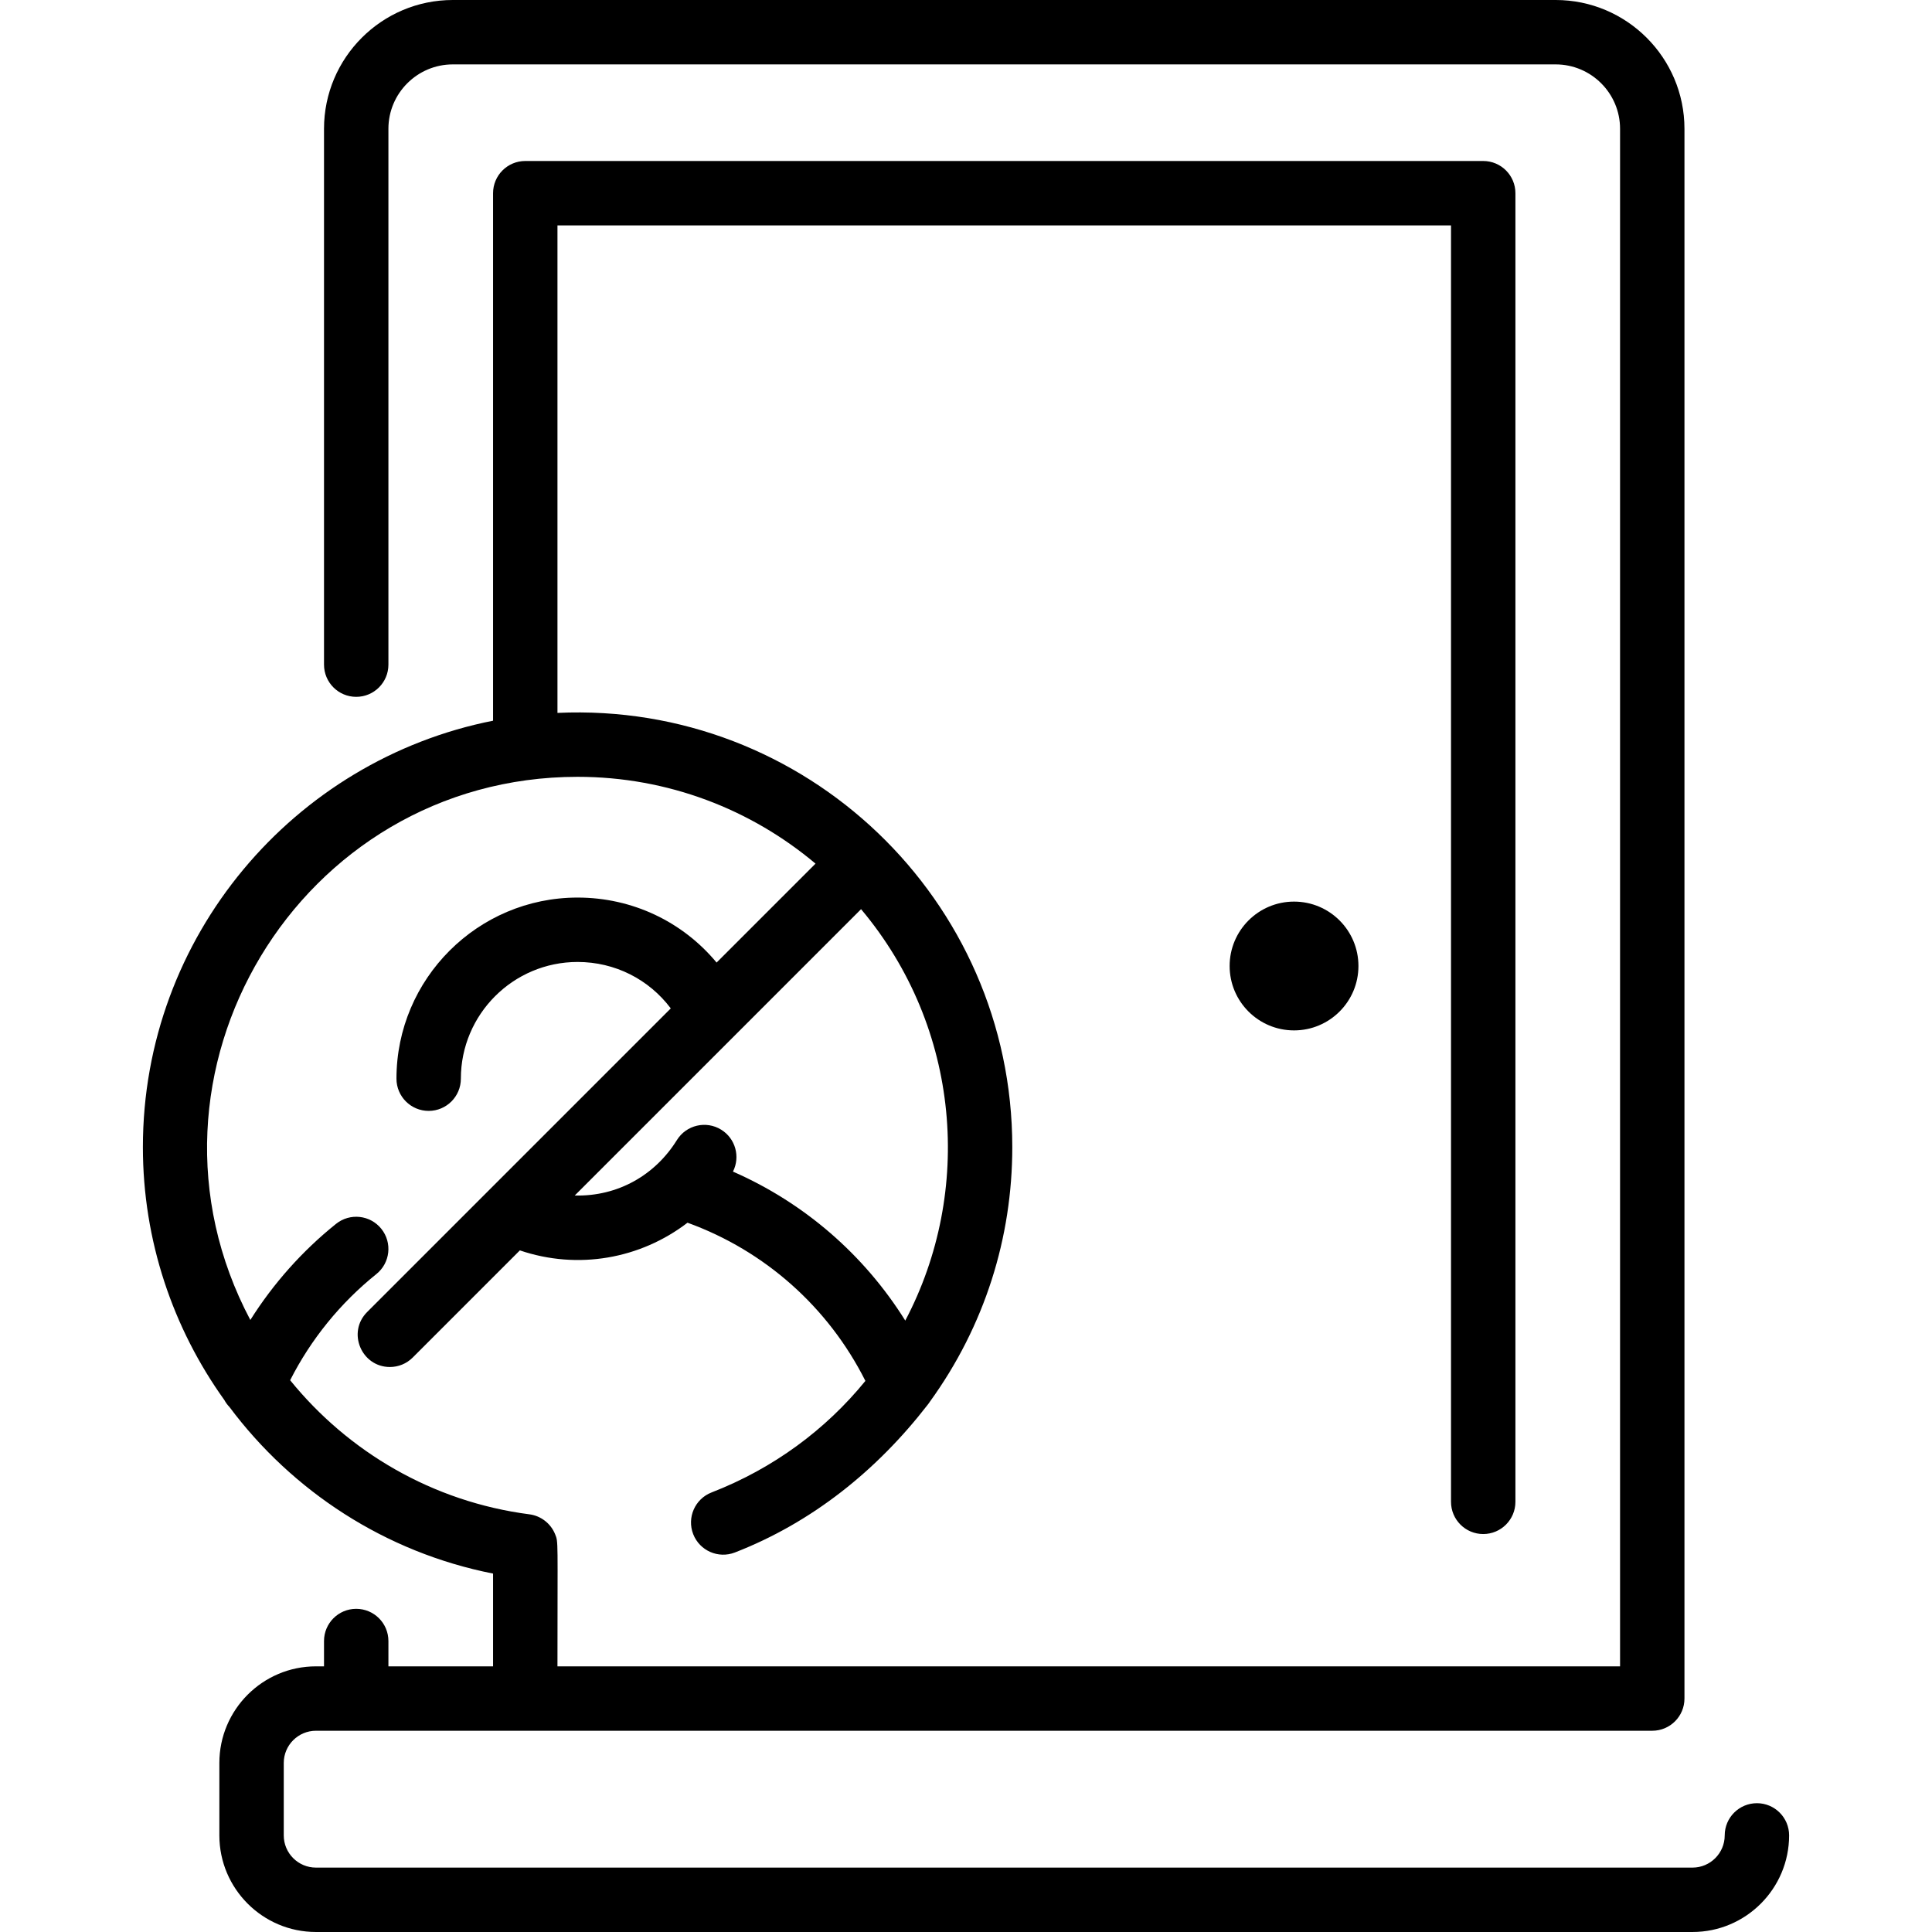 <svg id="Layer_1" enable-background="new 0 0 480 480" height="512" viewBox="0 0 480 480" width="512" xmlns="http://www.w3.org/2000/svg"><g><path d="m436.5 448c-4.418 0-8 3.582-8 8 0 4.411-3.589 8-8 8h-342c-4.411 0-8-3.589-8-8v-18c0-4.411 3.589-8 8-8h332c4.418 0 8-3.582 8-8v-390c0-17.645-14.355-32-32-32h-274c-17.645 0-32 14.355-32 32v133.129c0 4.418 3.582 8 8 8s8-3.582 8-8v-133.129c0-8.822 7.178-16 16-16h274c8.822 0 16 7.178 16 16v382h-264c0-31.829.246-30.782-.582-32.823-1.095-2.728-3.612-4.595-6.388-4.947-24.077-3.126-45.023-15.531-59.444-33.318 5.152-10.16 12.488-19.209 21.418-26.368 3.447-2.764 4.001-7.799 1.238-11.246s-7.798-4-11.246-1.238c-8.382 6.72-15.596 14.831-21.299 23.885-32.309-60.965 12.065-134.945 81.303-134.945 22.49 0 43.117 8.116 59.117 21.568l-24.58 24.58c-8.421-10.139-20.904-16.148-34.537-16.148-24.813 0-45 20.187-45 45 0 4.418 3.582 8 8 8s8-3.582 8-8c0-15.99 13.009-29 29-29 9.28 0 17.736 4.317 23.152 11.534l-75.437 75.438c-5.054 5.055-1.407 13.657 5.657 13.657 2.047 0 4.095-.781 5.657-2.343l26.627-26.628c14.428 4.896 29.933 2.106 41.654-6.877 19.225 6.966 35.001 20.999 44.194 39.301-9.847 12.103-22.859 21.751-38.221 27.715-4.119 1.6-6.161 6.234-4.562 10.354 1.599 4.118 6.234 6.161 10.353 4.563 19.177-7.446 35.282-20.395 47.883-36.676.197-.255.394-.509.564-.779 13.645-18.851 20.479-40.794 20.479-63.259 0-61.448-51.338-110.713-113-107.88v-121.12h222v317.129c0 4.418 3.582 8 8 8s8-3.582 8-8v-325.129c0-4.418-3.582-8-8-8h-238c-4.418 0-8 3.582-8 8v131.057c-49.533 9.801-87 53.576-87 105.943 0 23.246 7.464 45 20.222 62.81.343.631.768 1.22 1.275 1.743 15.624 20.921 38.676 36.111 65.503 41.401v23.046h-26v-6.29c0-4.418-3.582-8-8-8s-8 3.582-8 8v6.29h-2c-13.234 0-24 10.767-24 24v18c0 13.233 10.766 24 24 24h342c13.233 0 24-10.767 24-24 0-4.418-3.582-8-8-8zm-211.587-119.9c-10.222-16.368-25.115-29.264-42.81-37.02 1.86-3.665.64-8.205-2.918-10.41-3.754-2.329-8.687-1.172-11.015 2.583-5.332 8.601-14.572 14.045-25.38 13.77l71.14-71.141c24.842 29.547 27.854 70.212 10.983 102.218z"/><circle cx="321.5" cy="240" r="16"/></g></svg>